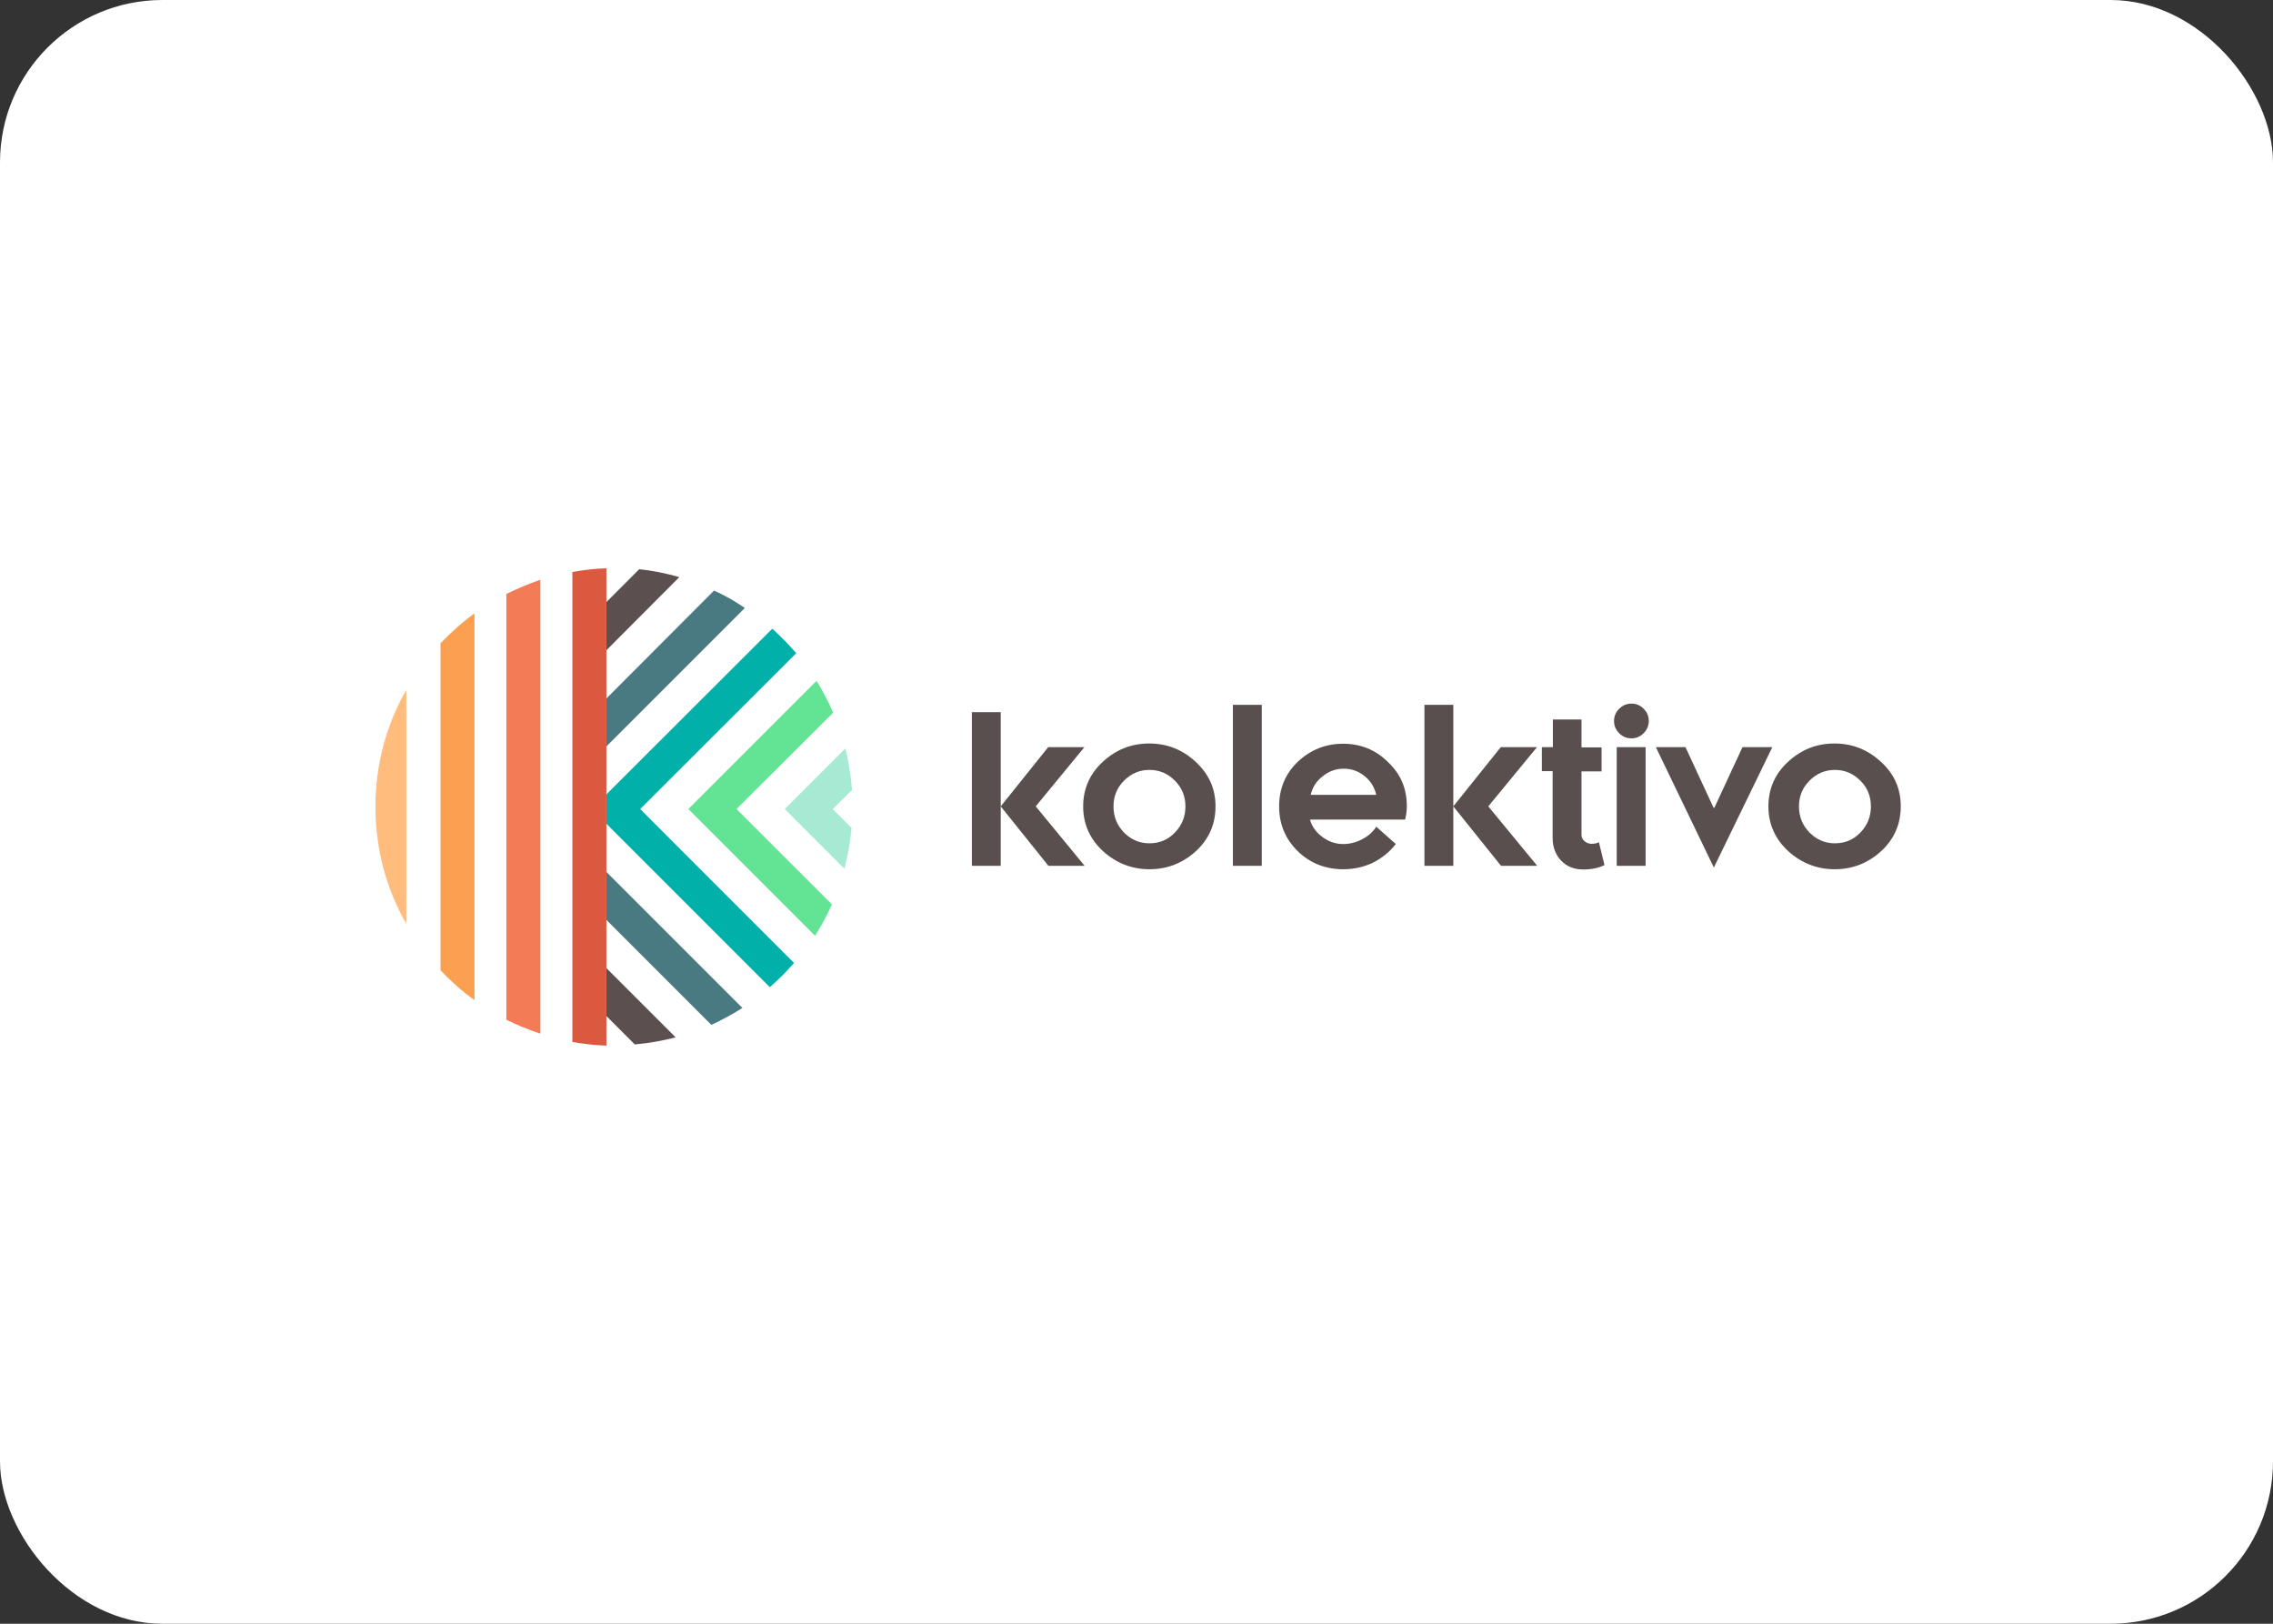 <svg width="224" height="160" viewBox="0 0 224 160" fill="none" xmlns="http://www.w3.org/2000/svg">
<rect x="0" y="0" width="224" height="160" fill="#333333" stroke="none"/>
<rect width="224" height="160" rx="16" fill="white"/>
<path d="M95.775 85.316V70.176H98.62V79.458L103.297 73.623H106.865L102.068 79.458L106.889 85.316H103.321L98.62 79.458V85.316C98.62 85.316 95.775 85.316 95.775 85.316Z" fill="#594F4F"/>
<path d="M116.822 79.458C116.822 78.469 116.484 77.625 115.785 76.926C115.086 76.227 114.266 75.865 113.278 75.865C112.289 75.865 111.469 76.227 110.77 76.926C110.071 77.625 109.734 78.469 109.734 79.458C109.734 80.47 110.071 81.314 110.77 82.037C111.469 82.737 112.289 83.098 113.278 83.098C114.29 83.098 115.11 82.737 115.785 82.037C116.484 81.314 116.822 80.47 116.822 79.458ZM119.787 79.458C119.787 81.218 119.136 82.688 117.858 83.87C116.556 85.051 115.038 85.654 113.278 85.654C111.542 85.654 109.999 85.051 108.697 83.87C107.395 82.664 106.744 81.194 106.744 79.458C106.744 77.722 107.395 76.251 108.673 75.07C109.975 73.865 111.494 73.262 113.253 73.262C115.013 73.262 116.532 73.865 117.834 75.07C119.136 76.275 119.787 77.722 119.787 79.458Z" fill="#594F4F"/>
<path d="M121.499 85.316V69.453H124.344V85.316H121.499Z" fill="#594F4F"/>
<path d="M138.64 79.458C138.64 79.843 138.592 80.277 138.472 80.76H129.093C129.286 81.459 129.72 82.037 130.347 82.495C130.974 82.953 131.649 83.17 132.372 83.17C133.023 83.17 133.674 83.002 134.253 82.688C134.855 82.375 135.313 81.965 135.627 81.459L137.555 83.17C136.953 83.942 136.205 84.545 135.313 85.003C134.397 85.437 133.433 85.654 132.372 85.654C130.612 85.654 129.093 85.051 127.888 83.87C126.658 82.664 126.056 81.194 126.056 79.458C126.056 77.698 126.682 76.227 127.888 75.07C129.142 73.889 130.612 73.286 132.372 73.286C134.084 73.286 135.579 73.889 136.784 75.094C138.062 76.299 138.64 77.722 138.64 79.458ZM129.166 78.325H135.627C135.458 77.577 135.072 76.95 134.47 76.468C133.867 75.986 133.192 75.745 132.42 75.745C131.649 75.745 130.974 75.986 130.347 76.492C129.744 76.95 129.334 77.577 129.166 78.325Z" fill="#594F4F"/>
<path d="M140.376 85.316V69.453H143.221V79.458L147.898 73.623H151.466L146.668 79.458L151.49 85.316H147.922L143.221 79.458V85.316H140.376Z" fill="#594F4F"/>
<path d="M151.948 75.986V73.623H153.033V70.899H155.854V73.647H157.831V76.01H155.854V82.254C155.854 82.495 155.95 82.712 156.143 82.881C156.336 83.05 156.577 83.146 156.818 83.146C157.156 83.146 157.397 83.098 157.566 82.978L158.12 85.244C157.541 85.533 156.842 85.678 156.023 85.678C155.131 85.678 154.407 85.388 153.853 84.81C153.298 84.231 153.009 83.484 153.009 82.568V75.986H151.948Z" fill="#594F4F"/>
<path d="M159.326 73.623H162.171V85.316H159.326V73.623ZM159.567 72.249C159.229 71.912 159.061 71.526 159.061 71.044C159.061 70.586 159.229 70.176 159.567 69.838C159.904 69.501 160.314 69.332 160.772 69.332C161.254 69.332 161.64 69.501 161.978 69.838C162.315 70.176 162.484 70.562 162.484 71.044C162.484 71.502 162.315 71.912 161.978 72.249C161.64 72.587 161.254 72.755 160.772 72.755C160.29 72.755 159.904 72.587 159.567 72.249Z" fill="#594F4F"/>
<path d="M184.374 79.458C184.374 78.469 184.037 77.625 183.338 76.926C182.639 76.227 181.819 75.865 180.83 75.865C179.842 75.865 179.022 76.227 178.323 76.926C177.624 77.625 177.287 78.469 177.287 79.458C177.287 80.47 177.624 81.314 178.323 82.037C179.022 82.737 179.842 83.098 180.83 83.098C181.843 83.098 182.663 82.737 183.338 82.037C184.037 81.314 184.374 80.47 184.374 79.458ZM187.316 79.458C187.316 81.218 186.665 82.688 185.387 83.87C184.085 85.051 182.566 85.654 180.806 85.654C179.071 85.654 177.528 85.051 176.226 83.87C174.924 82.664 174.273 81.194 174.273 79.458C174.273 77.722 174.924 76.251 176.202 75.07C177.504 73.865 179.022 73.262 180.782 73.262C182.542 73.262 184.061 73.865 185.363 75.07C186.689 76.275 187.316 77.722 187.316 79.458Z" fill="#594F4F"/>
<path d="M171.718 73.623L168.945 79.602H168.873L166.1 73.623H163.183L168.897 85.485L174.659 73.623H171.718Z" fill="#594F4F"/>
<path d="M72.584 79.723L81.987 89.125C81.504 90.186 80.95 91.223 80.323 92.211L67.835 79.723L80.468 67.09C81.071 68.078 81.625 69.115 82.107 70.224L72.584 79.723Z" fill="#63E495"/>
<path d="M59.76 100.119L62.556 102.915C63.931 102.795 65.305 102.554 66.582 102.216L59.76 95.394V100.119Z" fill="#5B4F4F"/>
<path d="M59.76 73.551L73.405 59.906C72.441 59.255 71.452 58.676 70.368 58.194L59.76 68.826V73.551Z" fill="#497A81"/>
<path d="M59.76 64.076L66.944 56.868C65.666 56.506 64.34 56.217 62.99 56.096L59.76 59.327V64.076Z" fill="#5B4F4F"/>
<path d="M59.76 90.644L70.102 100.987C71.163 100.504 72.2 99.926 73.164 99.323L59.76 85.919V90.644Z" fill="#497A81"/>
<path d="M78.468 64.366C77.721 63.498 76.949 62.702 76.105 61.955L59.76 78.276V81.169L75.864 97.274C76.732 96.527 77.504 95.731 78.251 94.887L63.087 79.723L78.468 64.366Z" fill="#00B0A9"/>
<path d="M59.758 56C58.625 56.024 57.516 56.169 56.407 56.362V102.674C57.492 102.867 58.625 102.988 59.758 103.036V100.143V95.418V90.692V85.967V81.242V78.349V73.551V68.826V64.076V59.327V56Z" fill="#DB5A3F"/>
<path d="M82.059 79.723L83.916 81.579C83.795 82.953 83.554 84.328 83.216 85.605L77.334 79.723L83.313 73.744C83.626 75.07 83.867 76.42 83.964 77.842L82.059 79.723Z" fill="#A7EAD3"/>
<path d="M40.038 67.982V91.03C38.085 87.63 37 83.701 37 79.506C37 75.311 38.085 71.381 40.038 67.982Z" fill="#FFBC7C"/>
<path d="M46.763 60.436V98.552C45.534 97.684 44.449 96.695 43.412 95.611V63.377C44.449 62.316 45.558 61.304 46.763 60.436Z" fill="#FAA050"/>
<path d="M53.249 57.133V101.855C52.091 101.469 50.958 101.011 49.898 100.48V58.531C51.007 58.001 52.091 57.519 53.249 57.133Z" fill="#F37C56"/>
</svg>
